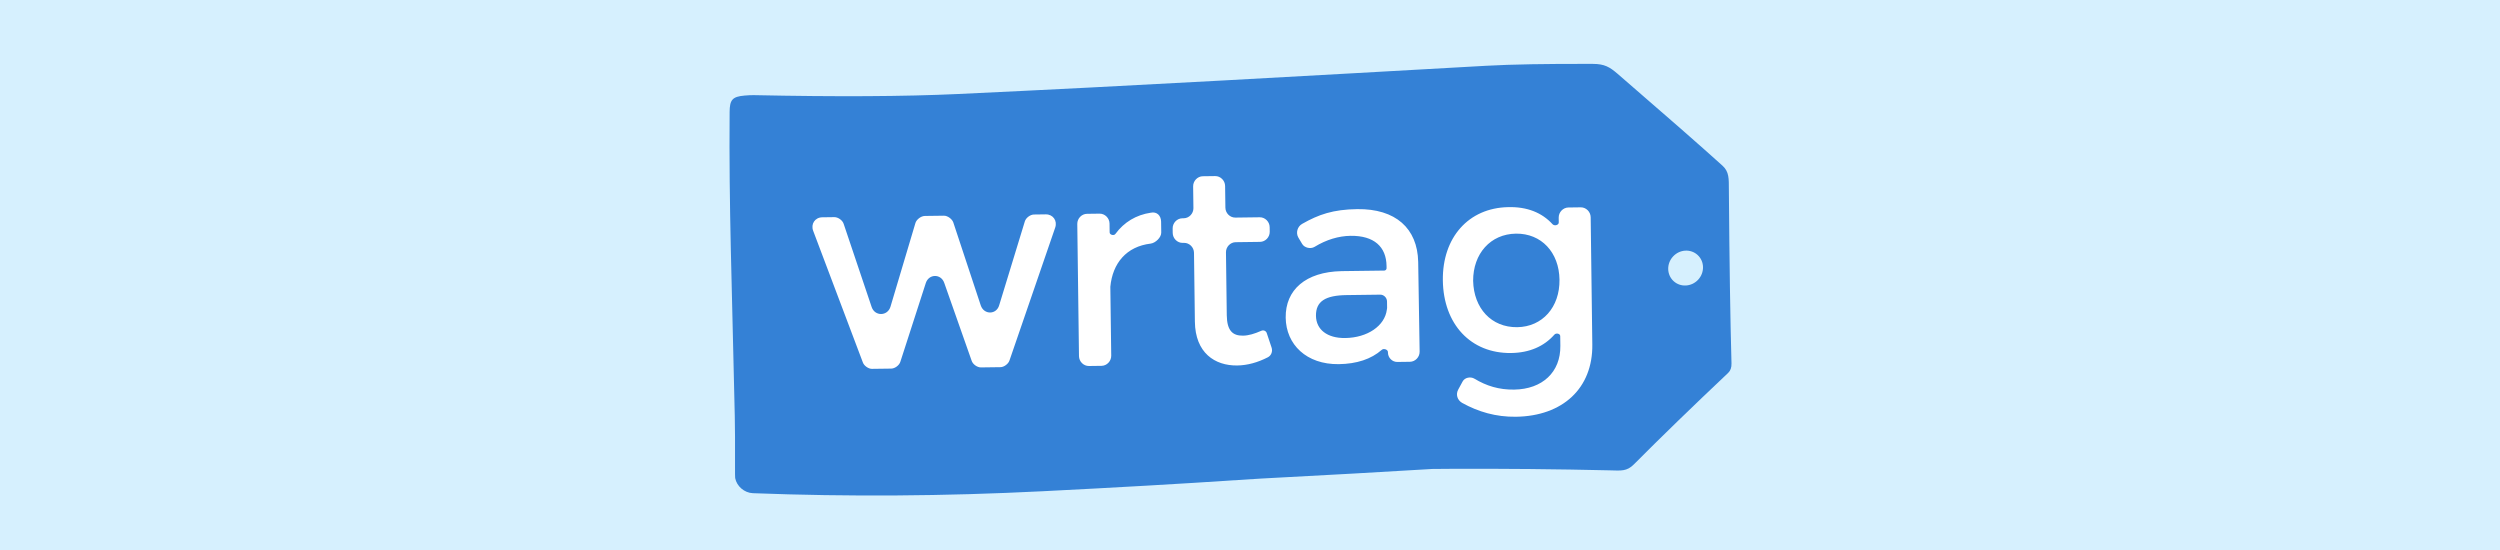 <svg xmlns="http://www.w3.org/2000/svg" viewBox="0 0 1000 220"><path fill="#d6f0fe" d="M1000 0v220H0V0Z" style="stroke-width:.611"/><path fill="#3481d6" d="M580.426 187.528c-4.633.02-7.153.04-7.56.06-22.813 1.366-42.063 2.453-57.75 3.26-7.44.38-14.093.766-19.96 1.16-22.446 1.5-48.543 3-78.29 4.5-39.066 1.973-77.64 2.23-115.72.77-3.45-.14-6.48-2.83-7.08-6.05-.053-.3-.073-2.147-.06-5.54.034-8.26 0-14.73-.1-19.41-1.18-54.41-2.35-83.04-2.06-121.5.04-4.8 1.06-6.13 5.97-6.55 1.52-.134 2.757-.19 3.71-.17 33.027.693 60.224.543 81.59-.45 70.42-3.28 140.43-7.31 211.26-11.29 10.16-.573 24.42-.827 42.78-.76 4.62.02 6.65 1.18 9.97 4.04 19.407 16.766 33.354 28.983 41.84 36.65 2.75 2.48 2.55 5.28 2.58 9.56.214 29.006.564 52.193 1.05 69.56.047 1.646-.4 2.913-1.34 3.8-14.293 13.493-26.856 25.683-37.69 36.57-2.89 2.9-5.14 2.51-9.74 2.4-21.166-.494-42.3-.697-63.4-.61zm88.996-75.09c2.772 2.566 7.179 2.314 9.843-.563 2.664-2.877 2.577-7.29-.195-9.857-2.772-2.566-7.178-2.315-9.842.562-2.665 2.878-2.578 7.29.194 9.857z"/><path d="m804.208 671 19.146-52.34c1.02-2.719-.793-5.324-3.739-5.324h-4.758c-1.473 0-3.286 1.246-3.739 2.719l-10.762 32.967c-1.133 3.852-6.231 3.852-7.477 0l-10.65-32.967c-.453-1.36-2.265-2.72-3.738-2.72h-7.704c-1.586 0-3.399 1.36-3.852 2.72l-10.536 33.08c-1.246 3.739-6.344 3.739-7.59 0l-10.876-33.08c-.453-1.473-2.266-2.72-3.739-2.72h-4.871c-2.946 0-4.758 2.606-3.739 5.325L744.957 671c.453 1.36 2.266 2.606 3.625 2.606h7.817c1.473 0 3.286-1.246 3.739-2.719l10.649-30.928c1.246-3.739 6.231-3.739 7.477 0l10.65 30.928c.453 1.473 2.265 2.719 3.738 2.719h7.93c1.36 0 3.172-1.246 3.626-2.606zm37.162-57.664h-5.098c-2.153 0-3.965 1.812-3.965 3.965v52.34c0 2.152 1.812 3.965 3.965 3.965h5.098c2.152 0 3.965-1.813 3.965-3.965v-27.303c1.02-9.29 6.684-15.86 16.54-16.88 1.926-.227 4.305-2.38 4.305-4.305v-4.305c0-2.493-1.7-4.079-4.078-3.626-6.005.793-10.876 3.626-14.388 8.157-.566.907-2.38.453-2.38-.566V617.3c0-2.153-1.812-3.965-3.964-3.965zm64.673 47.242c-2.72 1.133-5.098 1.812-7.364 1.812-4.078 0-6.457-1.926-6.457-8.157V629.31c0-2.153 1.812-3.966 3.965-3.966h9.856c2.152 0 3.965-1.812 3.965-3.965v-1.812c0-2.153-1.813-3.965-3.965-3.965h-9.856c-2.153 0-3.965-1.813-3.965-3.966v-8.61c0-2.152-1.813-3.965-3.966-3.965h-4.984c-2.153 0-3.966 1.813-3.966 3.965v8.61c0 2.153-1.812 3.966-3.965 3.966h-.566c-2.153 0-3.965 1.812-3.965 3.965v1.812c0 2.153 1.812 3.965 3.965 3.965h.566c2.153 0 3.965 1.813 3.965 3.966v27.302c0 12.35 7.817 17.56 16.88 17.56 4.192 0 8.384-1.132 12.35-3.058 1.472-.68 2.152-2.38 1.585-3.966l-1.812-5.55c-.227-.907-1.247-1.474-2.266-1.02zm54.835 13.028h5.098c2.153 0 3.965-1.813 3.965-3.965l-.113-35.573c-.113-13.255-8.836-21.185-24.357-21.185-9.743 0-15.634 1.925-22.318 5.55-1.926 1.02-2.72 3.513-1.586 5.439l1.472 2.492c.907 1.586 3.4 2.153 4.985 1.246 4.872-2.832 9.856-4.191 14.615-4.191 9.516 0 14.387 4.531 14.387 12.122v.906c0 .453-.453.906-.906.906h-17.333c-14.501.113-22.772 7.137-22.772 18.127 0 10.649 8.157 18.692 21.186 18.692 7.25 0 13.141-1.812 17.446-5.437.793-.68 2.493-.114 2.493.906v.226c0 2.04 1.7 3.739 3.738 3.739zm-20.958-9.743c-7.25 0-11.67-3.512-11.67-8.95 0-5.778 3.966-8.043 12.463-8.043h13.594c1.473 0 2.72 1.246 2.72 2.719v2.605l-.114.68c-.906 6.344-7.93 10.99-16.993 10.99zm95.846-50.527h-4.985c-2.152 0-3.965 1.812-3.965 3.965v1.926c0 1.02-1.699 1.473-2.492.68-4.192-4.645-10.196-7.138-17.9-7.024-15.974.113-26.736 11.668-26.736 28.662 0 17.333 10.875 29.115 27.19 29.115 7.476 0 13.367-2.492 17.56-7.024.679-.793 2.378-.453 2.378.567v3.852c0 10.422-7.477 17.107-18.92 17.107-6.117 0-11.102-1.586-15.973-4.532-1.473-.906-3.852-.566-4.758 1.02l-1.813 3.172c-1.133 1.926-.453 4.191 1.473 5.324 6.457 3.626 13.595 5.778 21.638 5.778 18.92 0 31.268-10.876 31.268-28.21v-50.413c0-2.153-1.812-3.965-3.965-3.965zm-26.283 47.128c-10.423 0-17.447-7.703-17.56-18.58.113-10.762 7.25-18.465 17.56-18.465 10.196 0 17.333 7.59 17.333 18.466 0 10.876-7.137 18.58-17.333 18.58z" style="font-size:113.29px;line-height:1;font-family:Trueno;-inkscape-font-specification:'Trueno, @wght=497';font-variation-settings:'wght' 497;letter-spacing:-.015px;word-spacing:-.046px;fill:#fff;stroke-width:.769" aria-label="wrtag" transform="matrix(.99 -.013 .013 1.01 -401.095 -523.07)"/></svg>
